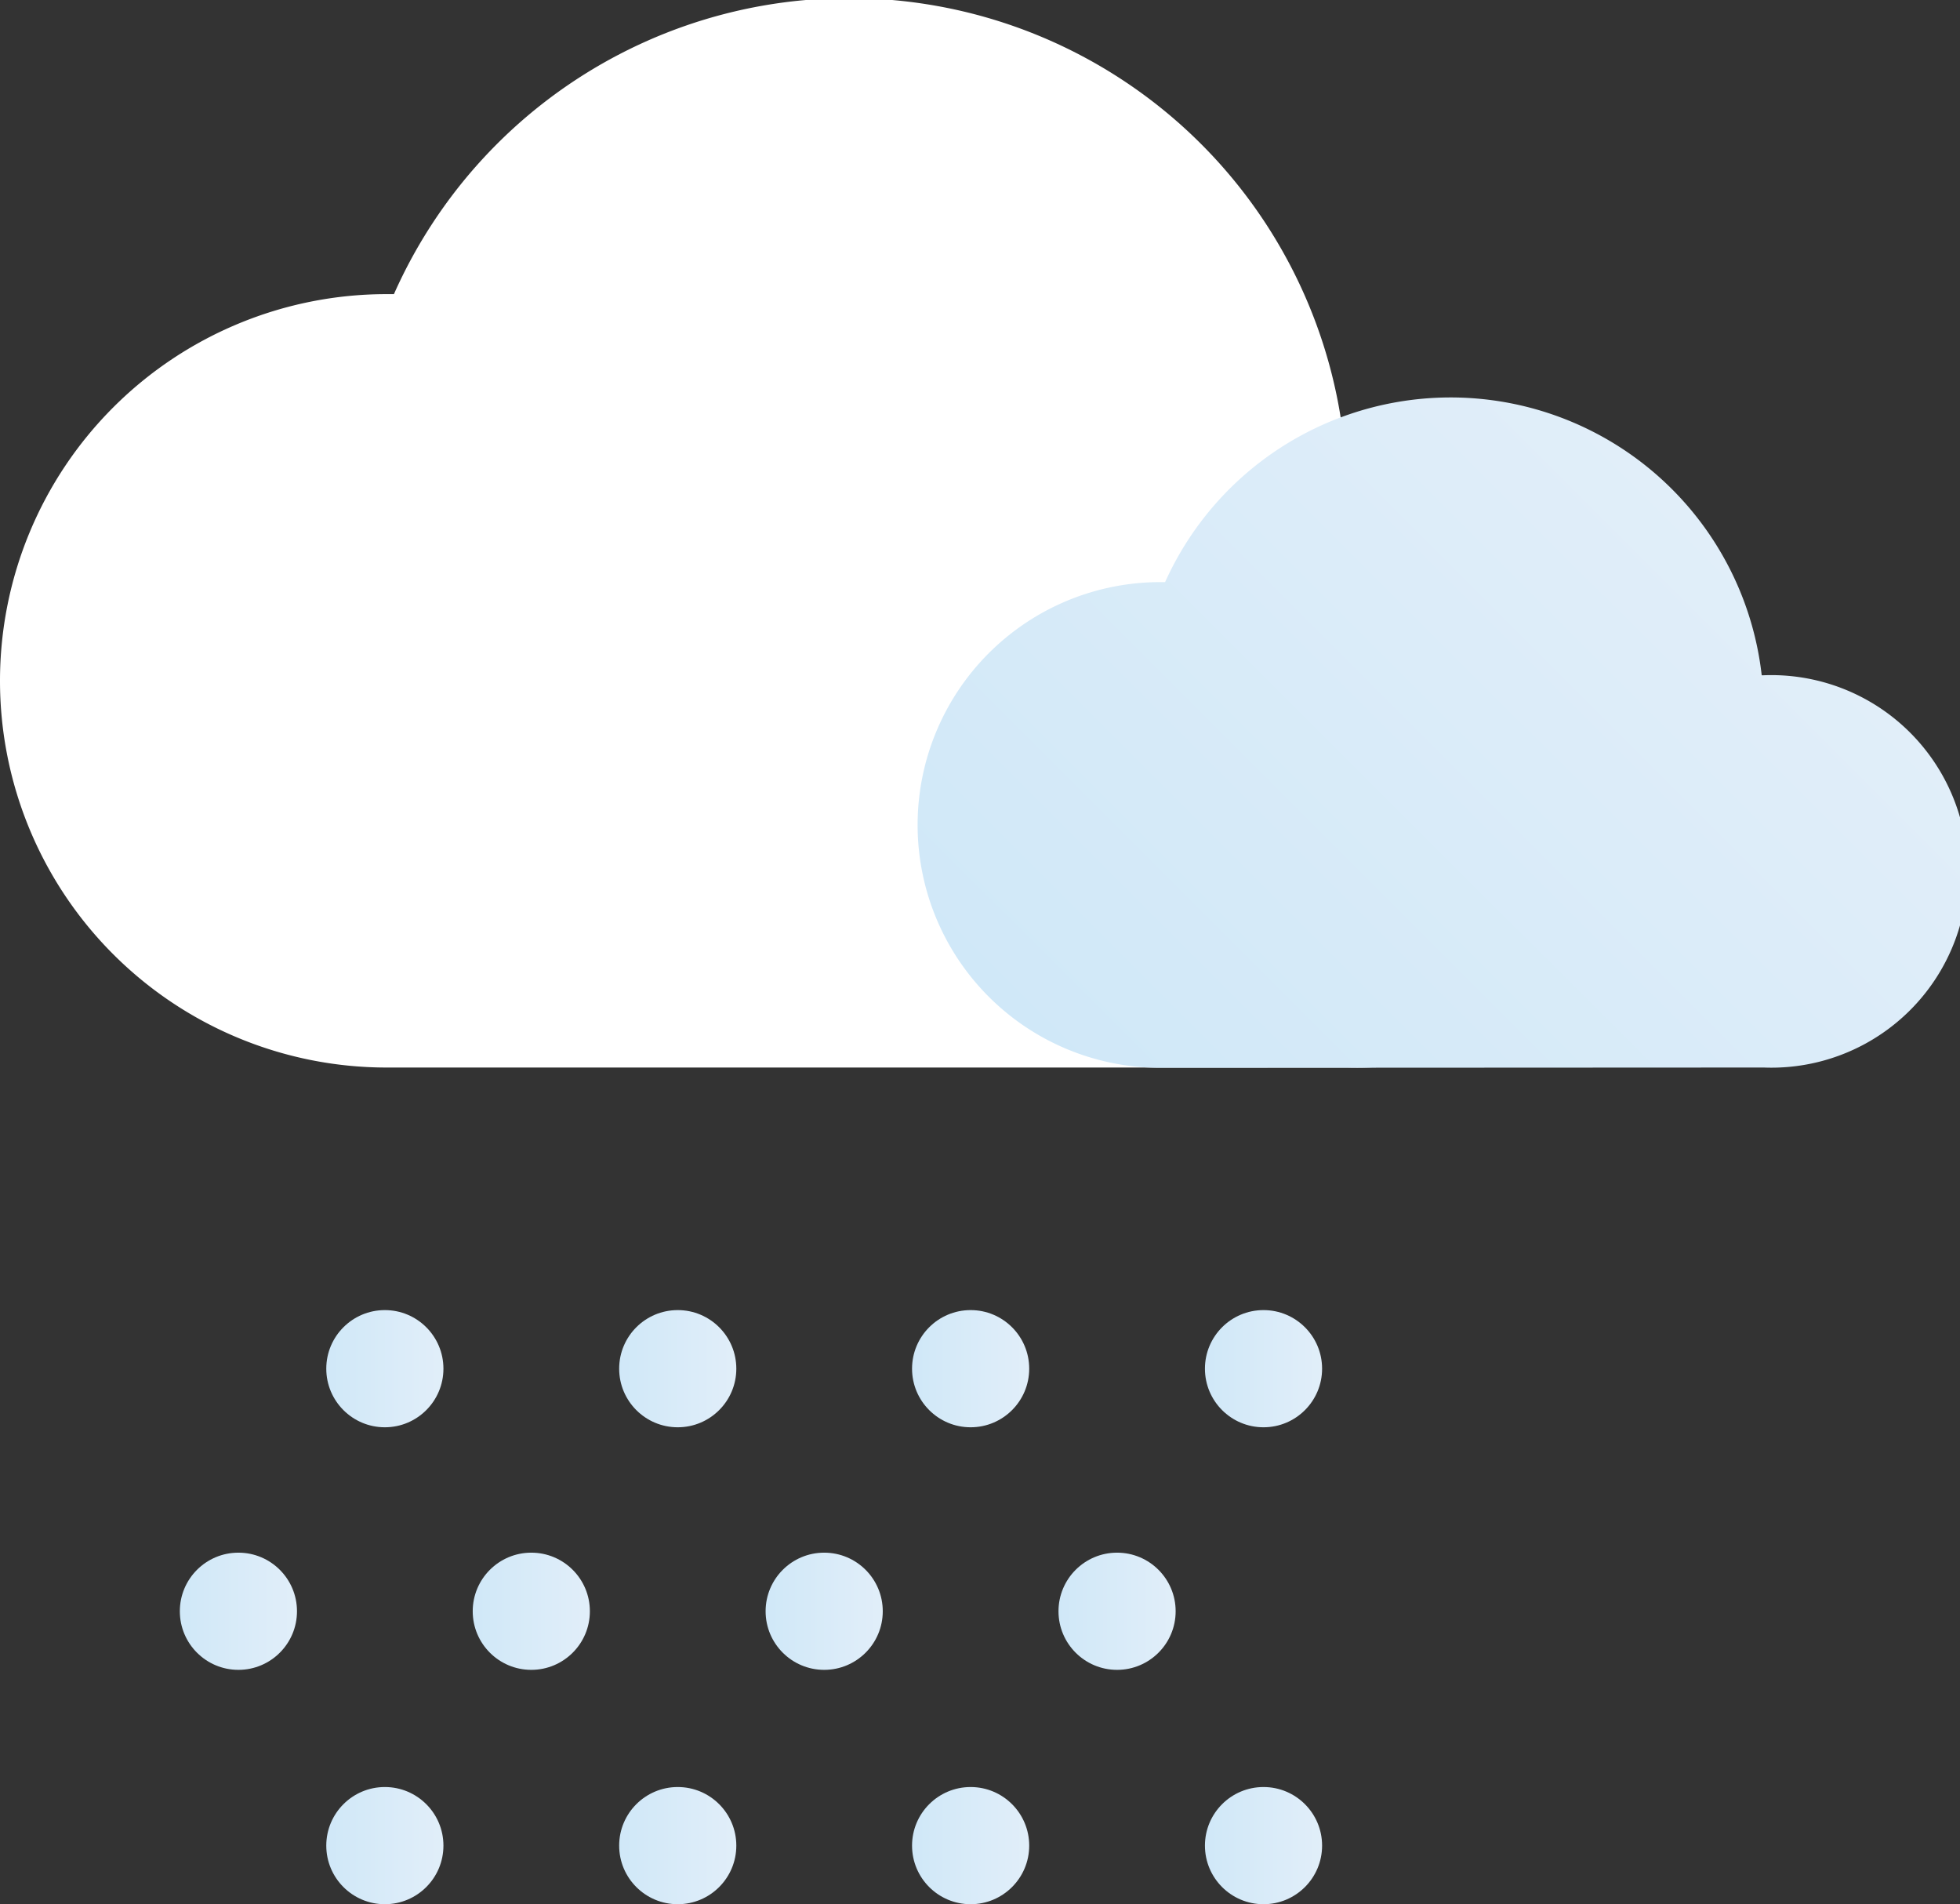 <svg xmlns="http://www.w3.org/2000/svg" xmlns:xlink="http://www.w3.org/1999/xlink" viewBox="0 0 66.92 65"><rect x="0" y="0" width="66.92" height="65" fill="#333333" stroke="none"/><defs><style>.cls-1{fill:url(#New_Gradient_Swatch_copy_2);}.cls-2{fill:url(#New_Gradient_Swatch_copy_2-2);}.cls-3{fill:url(#New_Gradient_Swatch_copy_2-3);}.cls-4{fill:url(#New_Gradient_Swatch_copy_2-4);}.cls-5{fill:url(#New_Gradient_Swatch_copy_2-5);}.cls-6{fill:url(#New_Gradient_Swatch_copy_2-6);}.cls-7{fill:url(#New_Gradient_Swatch_copy_2-7);}.cls-8{fill:url(#New_Gradient_Swatch_copy_2-8);}.cls-9{fill:url(#New_Gradient_Swatch_copy_2-9);}.cls-10{fill:url(#New_Gradient_Swatch_copy_2-10);}.cls-11{fill:url(#New_Gradient_Swatch_copy_2-11);}.cls-12{fill:url(#New_Gradient_Swatch_copy_2-12);}.cls-13{fill:#fff;}.cls-14{fill:url(#New_Gradient_Swatch_copy_2-13);}</style><linearGradient id="New_Gradient_Swatch_copy_2" x1="11.14" y1="46.72" x2="15.14" y2="46.72" gradientUnits="userSpaceOnUse"><stop offset="0" stop-color="#d0e8f8"/><stop offset="1" stop-color="#e1eef9"/></linearGradient><linearGradient id="New_Gradient_Swatch_copy_2-2" x1="21.14" y1="46.72" x2="25.14" y2="46.72" xlink:href="#New_Gradient_Swatch_copy_2"/><linearGradient id="New_Gradient_Swatch_copy_2-3" x1="31.14" y1="46.72" x2="35.14" y2="46.72" xlink:href="#New_Gradient_Swatch_copy_2"/><linearGradient id="New_Gradient_Swatch_copy_2-4" x1="41.14" y1="46.72" x2="45.14" y2="46.72" xlink:href="#New_Gradient_Swatch_copy_2"/><linearGradient id="New_Gradient_Swatch_copy_2-5" x1="11.14" y1="63" x2="15.14" y2="63" xlink:href="#New_Gradient_Swatch_copy_2"/><linearGradient id="New_Gradient_Swatch_copy_2-6" x1="21.14" y1="63" x2="25.14" y2="63" xlink:href="#New_Gradient_Swatch_copy_2"/><linearGradient id="New_Gradient_Swatch_copy_2-7" x1="31.14" y1="63" x2="35.14" y2="63" xlink:href="#New_Gradient_Swatch_copy_2"/><linearGradient id="New_Gradient_Swatch_copy_2-8" x1="41.14" y1="63" x2="45.14" y2="63" xlink:href="#New_Gradient_Swatch_copy_2"/><linearGradient id="New_Gradient_Swatch_copy_2-9" x1="6.14" y1="55" x2="10.14" y2="55" xlink:href="#New_Gradient_Swatch_copy_2"/><linearGradient id="New_Gradient_Swatch_copy_2-10" x1="16.14" y1="55" x2="20.14" y2="55" xlink:href="#New_Gradient_Swatch_copy_2"/><linearGradient id="New_Gradient_Swatch_copy_2-11" x1="26.14" y1="55" x2="30.14" y2="55" xlink:href="#New_Gradient_Swatch_copy_2"/><linearGradient id="New_Gradient_Swatch_copy_2-12" x1="36.14" y1="55" x2="40.14" y2="55" xlink:href="#New_Gradient_Swatch_copy_2"/><linearGradient id="New_Gradient_Swatch_copy_2-13" x1="38.75" y1="39" x2="59.07" y2="18.67" xlink:href="#New_Gradient_Swatch_copy_2"/></defs><title>snow</title><g id="Layer_2" data-name="Layer 2"><g id="Icons"><g id="Snow"><circle class="cls-1" cx="13.14" cy="46.72" r="2"/><circle class="cls-2" cx="23.14" cy="46.72" r="2"/><circle class="cls-3" cx="33.14" cy="46.72" r="2"/><circle class="cls-4" cx="43.14" cy="46.72" r="2"/><circle class="cls-5" cx="13.14" cy="63" r="2"/><circle class="cls-6" cx="23.14" cy="63" r="2"/><circle class="cls-7" cx="33.14" cy="63" r="2"/><circle class="cls-8" cx="43.14" cy="63" r="2"/><circle class="cls-9" cx="8.14" cy="55" r="2"/><circle class="cls-10" cx="18.14" cy="55" r="2"/><circle class="cls-11" cx="28.14" cy="55" r="2"/><circle class="cls-12" cx="38.14" cy="55" r="2"/><path class="cls-13" d="M46,36.44a10.67,10.67,0,1,0,0-21.33h-.11a17,17,0,0,0-32.44-5.07H13.2a13.2,13.2,0,0,0,0,26.4"/><path class="cls-14" d="M60.22,36.44a6.7,6.7,0,1,0,0-13.39h-.07a10.69,10.69,0,0,0-20.37-3.18h-.16a8.29,8.29,0,0,0,0,16.58"/></g></g></g></svg>